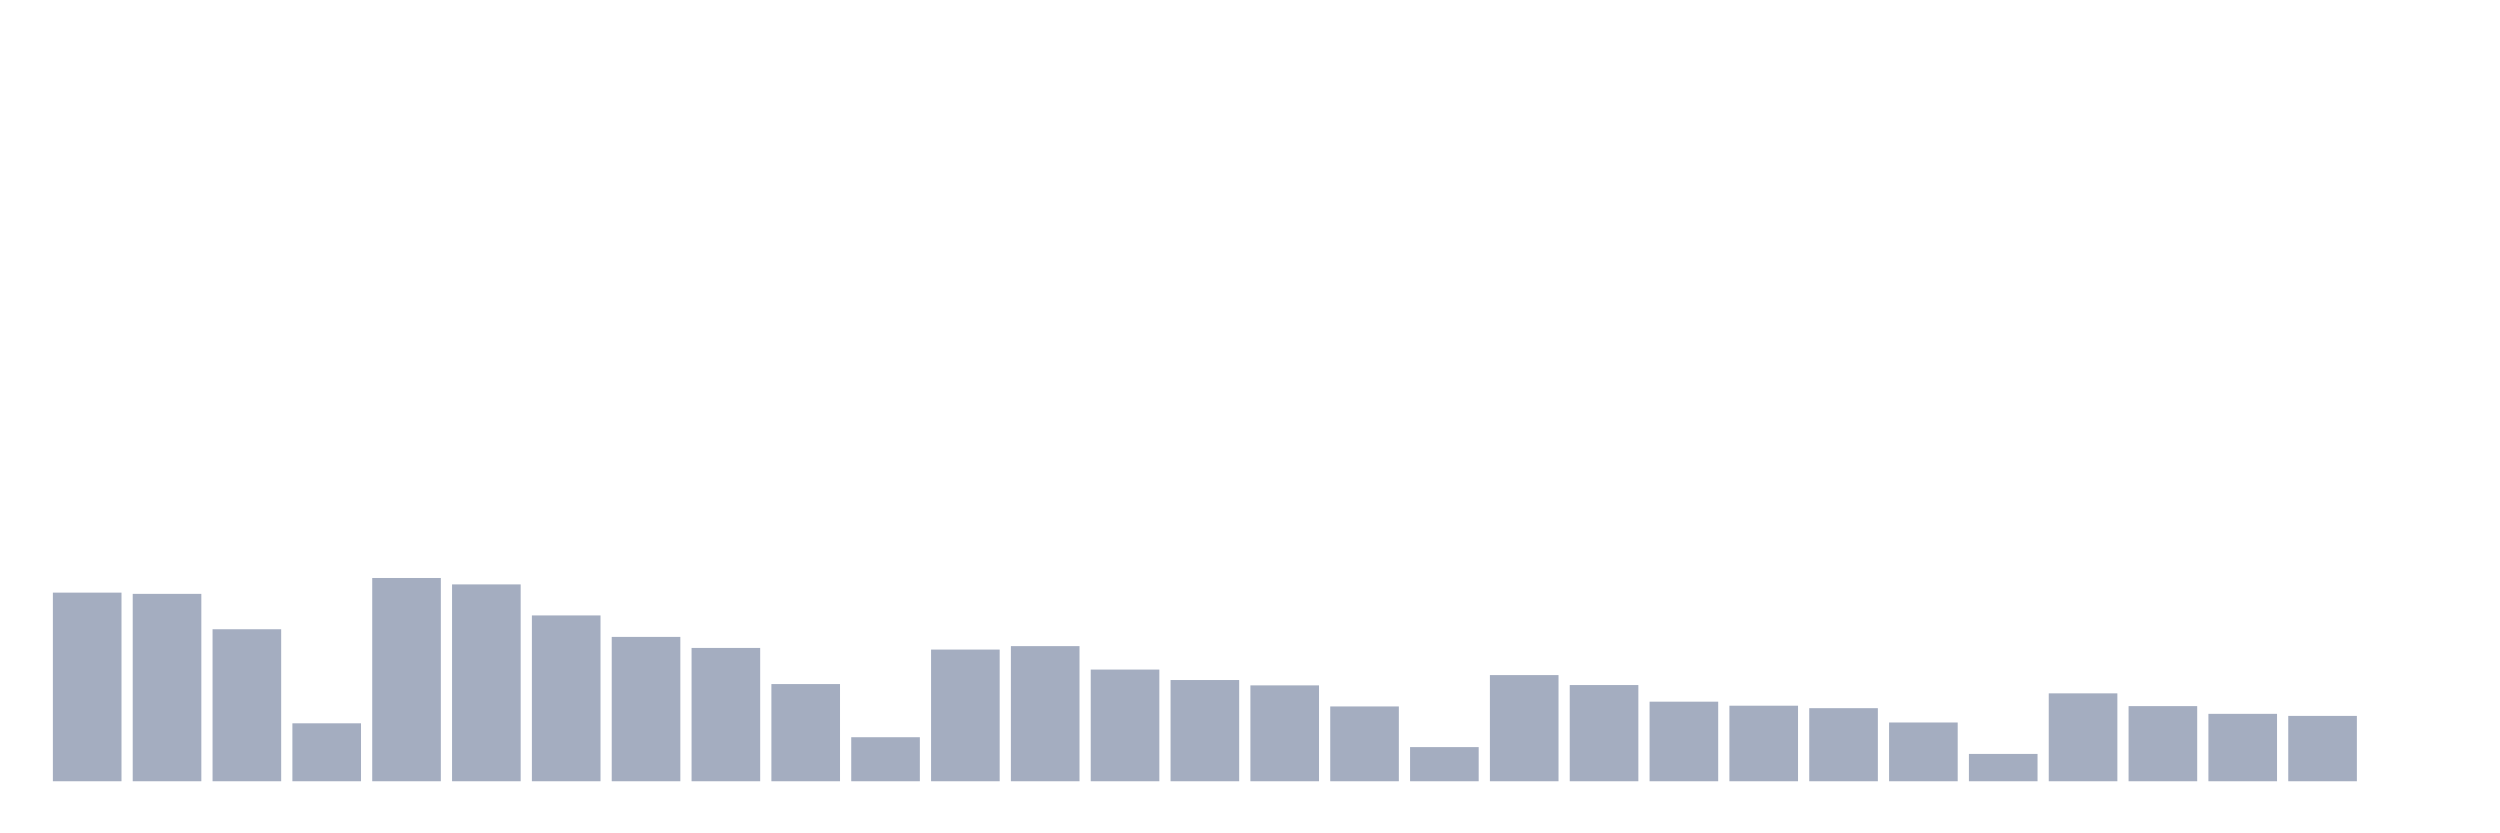 <svg xmlns="http://www.w3.org/2000/svg" viewBox="0 0 480 160"><g transform="translate(10,10)"><rect class="bar" x="0.153" width="13.175" y="103.785" height="36.215" fill="rgb(164,173,192)"></rect><rect class="bar" x="15.482" width="13.175" y="104.022" height="35.978" fill="rgb(164,173,192)"></rect><rect class="bar" x="30.81" width="13.175" y="110.816" height="29.184" fill="rgb(164,173,192)"></rect><rect class="bar" x="46.138" width="13.175" y="128.876" height="11.124" fill="rgb(164,173,192)"></rect><rect class="bar" x="61.466" width="13.175" y="100.973" height="39.027" fill="rgb(164,173,192)"></rect><rect class="bar" x="76.794" width="13.175" y="102.205" height="37.795" fill="rgb(164,173,192)"></rect><rect class="bar" x="92.123" width="13.175" y="108.162" height="31.838" fill="rgb(164,173,192)"></rect><rect class="bar" x="107.451" width="13.175" y="112.286" height="27.714" fill="rgb(164,173,192)"></rect><rect class="bar" x="122.779" width="13.175" y="114.403" height="25.597" fill="rgb(164,173,192)"></rect><rect class="bar" x="138.107" width="13.175" y="121.34" height="18.66" fill="rgb(164,173,192)"></rect><rect class="bar" x="153.436" width="13.175" y="131.547" height="8.453" fill="rgb(164,173,192)"></rect><rect class="bar" x="168.764" width="13.175" y="114.719" height="25.281" fill="rgb(164,173,192)"></rect><rect class="bar" x="184.092" width="13.175" y="114.056" height="25.944" fill="rgb(164,173,192)"></rect><rect class="bar" x="199.42" width="13.175" y="118.559" height="21.441" fill="rgb(164,173,192)"></rect><rect class="bar" x="214.748" width="13.175" y="120.565" height="19.435" fill="rgb(164,173,192)"></rect><rect class="bar" x="230.077" width="13.175" y="121.592" height="18.408" fill="rgb(164,173,192)"></rect><rect class="bar" x="245.405" width="13.175" y="125.637" height="14.363" fill="rgb(164,173,192)"></rect><rect class="bar" x="260.733" width="13.175" y="133.443" height="6.557" fill="rgb(164,173,192)"></rect><rect class="bar" x="276.061" width="13.175" y="119.617" height="20.383" fill="rgb(164,173,192)"></rect><rect class="bar" x="291.39" width="13.175" y="121.529" height="18.471" fill="rgb(164,173,192)"></rect><rect class="bar" x="306.718" width="13.175" y="124.721" height="15.279" fill="rgb(164,173,192)"></rect><rect class="bar" x="322.046" width="13.175" y="125.495" height="14.505" fill="rgb(164,173,192)"></rect><rect class="bar" x="337.374" width="13.175" y="125.969" height="14.031" fill="rgb(164,173,192)"></rect><rect class="bar" x="352.702" width="13.175" y="128.718" height="11.282" fill="rgb(164,173,192)"></rect><rect class="bar" x="368.031" width="13.175" y="134.754" height="5.246" fill="rgb(164,173,192)"></rect><rect class="bar" x="383.359" width="13.175" y="123.125" height="16.875" fill="rgb(164,173,192)"></rect><rect class="bar" x="398.687" width="13.175" y="125.574" height="14.426" fill="rgb(164,173,192)"></rect><rect class="bar" x="414.015" width="13.175" y="127.059" height="12.941" fill="rgb(164,173,192)"></rect><rect class="bar" x="429.344" width="13.175" y="127.454" height="12.546" fill="rgb(164,173,192)"></rect><rect class="bar" x="444.672" width="13.175" y="140" height="0" fill="rgb(164,173,192)"></rect></g></svg>